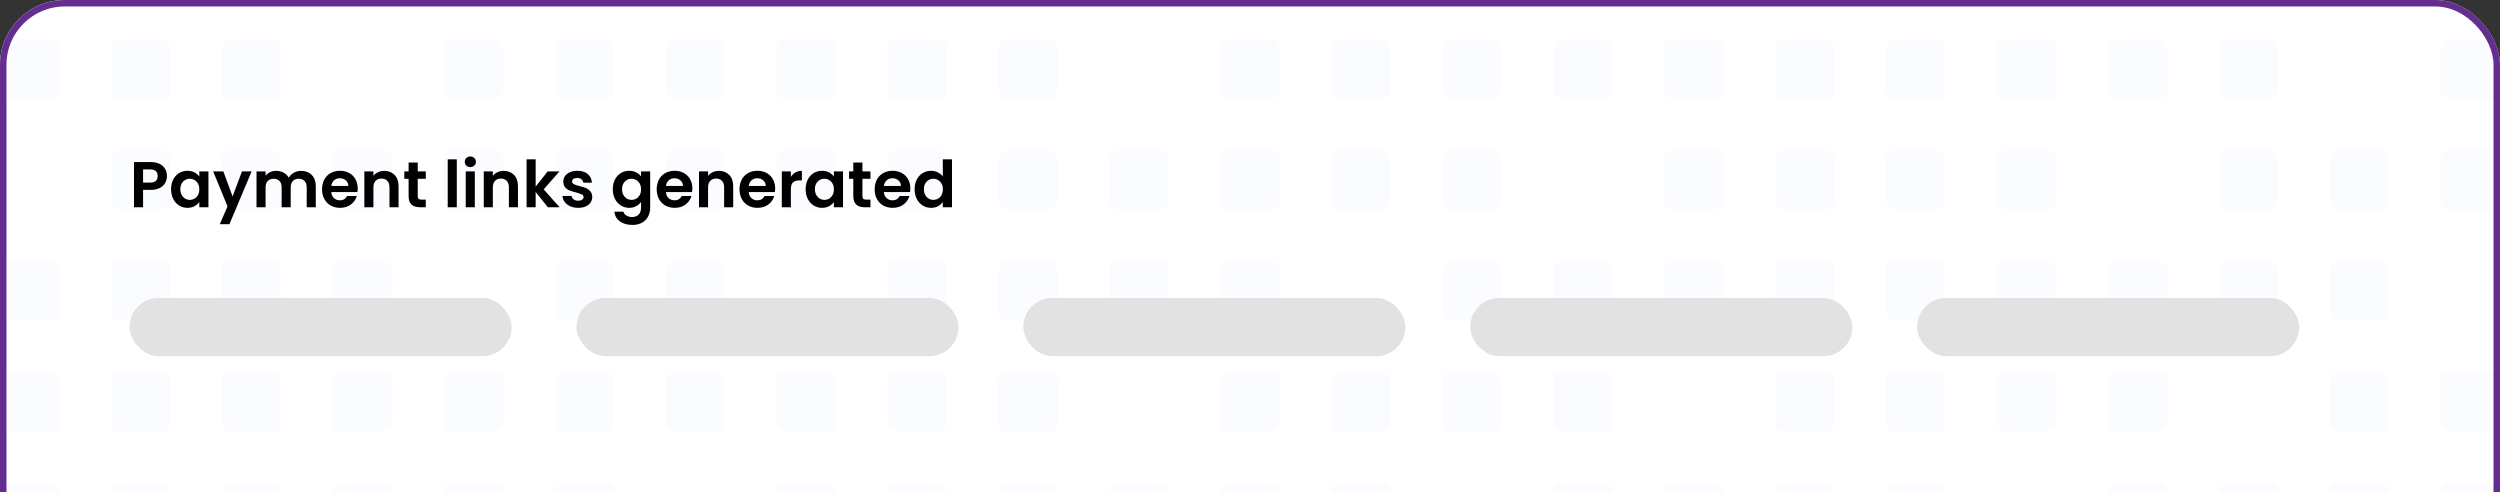 <svg width="386" height="76" viewBox="0 0 386 76" fill="none" xmlns="http://www.w3.org/2000/svg">
<rect x="0" y="0" width="386" height="76" fill="#333333" stroke="none"/>
<g clip-path="url(#clip0_3246_3307)">
<rect width="386" height="89" rx="10" fill="white"/>
<g opacity="0.02">
<rect y="6.089" width="9.136" height="9.136" rx="1.142" fill="#207FF1"/>
<rect x="17.13" y="6.089" width="9.136" height="9.136" rx="1.142" fill="#207FF1"/>
<rect x="34.26" y="6.089" width="9.136" height="9.136" rx="1.142" fill="#207FF1"/>
<rect x="51.391" y="6.089" width="9.136" height="9.136" rx="1.142" fill="white"/>
<rect x="68.521" y="6.089" width="9.136" height="9.136" rx="1.142" fill="#207FF1"/>
<rect x="85.651" y="6.089" width="9.136" height="9.136" rx="1.142" fill="#207FF1"/>
<rect x="102.781" y="6.089" width="9.136" height="9.136" rx="1.142" fill="#207FF1"/>
<rect x="119.911" y="6.089" width="9.136" height="9.136" rx="1.142" fill="#207FF1"/>
<rect x="137.042" y="6.089" width="9.136" height="9.136" rx="1.142" fill="#207FF1"/>
<rect x="154.172" y="6.089" width="9.136" height="9.136" rx="1.142" fill="#207FF1"/>
<rect x="171.302" y="6.089" width="9.136" height="9.136" rx="1.142" fill="white"/>
<rect x="188.432" y="6.089" width="9.136" height="9.136" rx="1.142" fill="#207FF1"/>
<rect x="205.562" y="6.089" width="9.136" height="9.136" rx="1.142" fill="#207FF1"/>
<rect x="222.692" y="6.089" width="9.136" height="9.136" rx="1.142" fill="#207FF1"/>
<rect x="239.823" y="6.089" width="9.136" height="9.136" rx="1.142" fill="#207FF1"/>
<rect x="256.953" y="6.089" width="9.136" height="9.136" rx="1.142" fill="#207FF1"/>
<rect x="274.083" y="6.089" width="9.136" height="9.136" rx="1.142" fill="#207FF1"/>
<rect x="291.213" y="6.089" width="9.136" height="9.136" rx="1.142" fill="#207FF1"/>
<rect x="308.343" y="6.089" width="9.136" height="9.136" rx="1.142" fill="#207FF1"/>
<rect x="325.474" y="6.089" width="9.136" height="9.136" rx="1.142" fill="#207FF1"/>
<rect x="342.604" y="6.089" width="9.136" height="9.136" rx="1.142" fill="#207FF1"/>
<rect x="359.734" y="6.089" width="9.136" height="9.136" rx="1.142" fill="white"/>
<rect x="376.864" y="6.089" width="9.136" height="9.136" rx="1.142" fill="#207FF1"/>
<rect y="23.219" width="9.136" height="9.136" rx="1.142" fill="white"/>
<rect x="17.13" y="23.219" width="9.136" height="9.136" rx="1.142" fill="#207FF1"/>
<rect x="34.26" y="23.219" width="9.136" height="9.136" rx="1.142" fill="#207FF1"/>
<rect x="51.391" y="23.219" width="9.136" height="9.136" rx="1.142" fill="#207FF1"/>
<rect x="68.521" y="23.219" width="9.136" height="9.136" rx="1.142" fill="#207FF1"/>
<rect x="85.651" y="23.219" width="9.136" height="9.136" rx="1.142" fill="#207FF1"/>
<rect x="102.781" y="23.219" width="9.136" height="9.136" rx="1.142" fill="#207FF1"/>
<rect x="119.911" y="23.219" width="9.136" height="9.136" rx="1.142" fill="#207FF1"/>
<rect x="137.042" y="23.219" width="9.136" height="9.136" rx="1.142" fill="#207FF1"/>
<rect x="154.172" y="23.219" width="9.136" height="9.136" rx="1.142" fill="#207FF1"/>
<rect x="171.302" y="23.219" width="9.136" height="9.136" rx="1.142" fill="#207FF1"/>
<rect x="188.432" y="23.219" width="9.136" height="9.136" rx="1.142" fill="#207FF1"/>
<rect x="205.562" y="23.219" width="9.136" height="9.136" rx="1.142" fill="#207FF1"/>
<rect x="222.692" y="23.219" width="9.136" height="9.136" rx="1.142" fill="#207FF1"/>
<rect x="239.823" y="23.219" width="9.136" height="9.136" rx="1.142" fill="white"/>
<rect x="256.953" y="23.219" width="9.136" height="9.136" rx="1.142" fill="#207FF1"/>
<rect x="274.083" y="23.219" width="9.136" height="9.136" rx="1.142" fill="#207FF1"/>
<rect x="291.213" y="23.219" width="9.136" height="9.136" rx="1.142" fill="#207FF1"/>
<rect x="308.343" y="23.219" width="9.136" height="9.136" rx="1.142" fill="#207FF1"/>
<rect x="325.474" y="23.219" width="9.136" height="9.136" rx="1.142" fill="white"/>
<rect x="342.604" y="23.219" width="9.136" height="9.136" rx="1.142" fill="#207FF1"/>
<rect x="359.734" y="23.219" width="9.136" height="9.136" rx="1.142" fill="#207FF1"/>
<rect x="376.864" y="23.219" width="9.136" height="9.136" rx="1.142" fill="#207FF1"/>
<rect y="40.35" width="9.136" height="9.136" rx="1.142" fill="#207FF1"/>
<rect x="17.13" y="40.35" width="9.136" height="9.136" rx="1.142" fill="#207FF1"/>
<rect x="34.26" y="40.35" width="9.136" height="9.136" rx="1.142" fill="#207FF1"/>
<rect x="51.391" y="40.35" width="9.136" height="9.136" rx="1.142" fill="#207FF1"/>
<rect x="68.521" y="40.35" width="9.136" height="9.136" rx="1.142" fill="white"/>
<rect x="85.651" y="40.35" width="9.136" height="9.136" rx="1.142" fill="#207FF1"/>
<rect x="102.781" y="40.35" width="9.136" height="9.136" rx="1.142" fill="#207FF1"/>
<rect x="119.911" y="40.35" width="9.136" height="9.136" rx="1.142" fill="white"/>
<rect x="137.042" y="40.35" width="9.136" height="9.136" rx="1.142" fill="#207FF1"/>
<rect x="154.172" y="40.35" width="9.136" height="9.136" rx="1.142" fill="#207FF1"/>
<rect x="171.302" y="40.35" width="9.136" height="9.136" rx="1.142" fill="#207FF1"/>
<rect x="188.432" y="40.35" width="9.136" height="9.136" rx="1.142" fill="#207FF1"/>
<rect x="205.562" y="40.35" width="9.136" height="9.136" rx="1.142" fill="white"/>
<rect x="222.692" y="40.35" width="9.136" height="9.136" rx="1.142" fill="#207FF1"/>
<rect x="239.823" y="40.35" width="9.136" height="9.136" rx="1.142" fill="#207FF1"/>
<rect x="256.953" y="40.35" width="9.136" height="9.136" rx="1.142" fill="#207FF1"/>
<rect x="274.083" y="40.35" width="9.136" height="9.136" rx="1.142" fill="#207FF1"/>
<rect x="291.213" y="40.35" width="9.136" height="9.136" rx="1.142" fill="#207FF1"/>
<rect x="308.343" y="40.35" width="9.136" height="9.136" rx="1.142" fill="#207FF1"/>
<rect x="325.474" y="40.35" width="9.136" height="9.136" rx="1.142" fill="#207FF1"/>
<rect x="342.604" y="40.35" width="9.136" height="9.136" rx="1.142" fill="#207FF1"/>
<rect x="359.734" y="40.35" width="9.136" height="9.136" rx="1.142" fill="#207FF1"/>
<rect x="376.864" y="40.35" width="9.136" height="9.136" rx="1.142" fill="white"/>
<rect y="57.48" width="9.136" height="9.136" rx="1.142" fill="#207FF1"/>
<rect x="17.13" y="57.48" width="9.136" height="9.136" rx="1.142" fill="#207FF1"/>
<rect x="34.26" y="57.48" width="9.136" height="9.136" rx="1.142" fill="#207FF1"/>
<rect x="51.391" y="57.48" width="9.136" height="9.136" rx="1.142" fill="#207FF1"/>
<rect x="68.521" y="57.48" width="9.136" height="9.136" rx="1.142" fill="#207FF1"/>
<rect x="85.651" y="57.48" width="9.136" height="9.136" rx="1.142" fill="#207FF1"/>
<rect x="102.781" y="57.48" width="9.136" height="9.136" rx="1.142" fill="#207FF1"/>
<rect x="119.911" y="57.48" width="9.136" height="9.136" rx="1.142" fill="#207FF1"/>
<rect x="137.042" y="57.48" width="9.136" height="9.136" rx="1.142" fill="#207FF1"/>
<rect x="154.172" y="57.48" width="9.136" height="9.136" rx="1.142" fill="#207FF1"/>
<rect x="171.302" y="57.48" width="9.136" height="9.136" rx="1.142" fill="white"/>
<rect x="188.432" y="57.48" width="9.136" height="9.136" rx="1.142" fill="#207FF1"/>
<rect x="205.562" y="57.48" width="9.136" height="9.136" rx="1.142" fill="#207FF1"/>
<rect x="222.692" y="57.48" width="9.136" height="9.136" rx="1.142" fill="#207FF1"/>
<rect x="239.823" y="57.48" width="9.136" height="9.136" rx="1.142" fill="#207FF1"/>
<rect x="256.953" y="57.48" width="9.136" height="9.136" rx="1.142" fill="white"/>
<rect x="274.083" y="57.48" width="9.136" height="9.136" rx="1.142" fill="#207FF1"/>
<rect x="291.213" y="57.48" width="9.136" height="9.136" rx="1.142" fill="#207FF1"/>
<rect x="308.343" y="57.48" width="9.136" height="9.136" rx="1.142" fill="#207FF1"/>
<rect x="325.474" y="57.48" width="9.136" height="9.136" rx="1.142" fill="#207FF1"/>
<rect x="342.604" y="57.48" width="9.136" height="9.136" rx="1.142" fill="white"/>
<rect x="359.734" y="57.48" width="9.136" height="9.136" rx="1.142" fill="#207FF1"/>
<rect x="376.864" y="57.48" width="9.136" height="9.136" rx="1.142" fill="#207FF1"/>
<rect y="74.609" width="9.136" height="9.136" rx="1.142" fill="#207FF1"/>
<rect x="17.13" y="74.609" width="9.136" height="9.136" rx="1.142" fill="#207FF1"/>
<rect x="34.26" y="74.609" width="9.136" height="9.136" rx="1.142" fill="#207FF1"/>
<rect x="51.391" y="74.609" width="9.136" height="9.136" rx="1.142" fill="#207FF1"/>
<rect x="68.521" y="74.609" width="9.136" height="9.136" rx="1.142" fill="#207FF1"/>
<rect x="85.651" y="74.609" width="9.136" height="9.136" rx="1.142" fill="#207FF1"/>
<rect x="102.781" y="74.609" width="9.136" height="9.136" rx="1.142" fill="white"/>
<rect x="119.911" y="74.609" width="9.136" height="9.136" rx="1.142" fill="#207FF1"/>
<rect x="137.042" y="74.609" width="9.136" height="9.136" rx="1.142" fill="#207FF1"/>
<rect x="154.172" y="74.609" width="9.136" height="9.136" rx="1.142" fill="#207FF1"/>
<rect x="171.302" y="74.609" width="9.136" height="9.136" rx="1.142" fill="#207FF1"/>
<rect x="188.432" y="74.609" width="9.136" height="9.136" rx="1.142" fill="#207FF1"/>
<rect x="205.562" y="74.609" width="9.136" height="9.136" rx="1.142" fill="#207FF1"/>
<rect x="222.692" y="74.609" width="9.136" height="9.136" rx="1.142" fill="white"/>
<rect x="239.823" y="74.609" width="9.136" height="9.136" rx="1.142" fill="#207FF1"/>
<rect x="256.953" y="74.609" width="9.136" height="9.136" rx="1.142" fill="#207FF1"/>
<rect x="274.083" y="74.609" width="9.136" height="9.136" rx="1.142" fill="#207FF1"/>
<rect x="291.213" y="74.609" width="9.136" height="9.136" rx="1.142" fill="#207FF1"/>
<rect x="308.343" y="74.609" width="9.136" height="9.136" rx="1.142" fill="white"/>
<rect x="325.474" y="74.609" width="9.136" height="9.136" rx="1.142" fill="#207FF1"/>
<rect x="342.604" y="74.609" width="9.136" height="9.136" rx="1.142" fill="#207FF1"/>
<rect x="359.734" y="74.609" width="9.136" height="9.136" rx="1.142" fill="#207FF1"/>
<rect x="376.864" y="74.609" width="9.136" height="9.136" rx="1.142" fill="#207FF1"/>
</g>
<path d="M25.78 27.18C25.78 27.553 25.69 27.903 25.51 28.23C25.337 28.557 25.06 28.82 24.68 29.02C24.307 29.22 23.833 29.32 23.26 29.32H22.09V32H20.69V25.02H23.26C23.8 25.02 24.26 25.113 24.64 25.3C25.02 25.487 25.303 25.743 25.49 26.07C25.683 26.397 25.78 26.767 25.78 27.18ZM23.2 28.19C23.587 28.19 23.873 28.103 24.06 27.93C24.247 27.75 24.34 27.5 24.34 27.18C24.34 26.5 23.96 26.16 23.2 26.16H22.09V28.19H23.2ZM26.414 29.21C26.414 28.65 26.524 28.153 26.744 27.72C26.971 27.287 27.274 26.953 27.654 26.72C28.041 26.487 28.471 26.37 28.944 26.37C29.357 26.37 29.717 26.453 30.024 26.62C30.337 26.787 30.587 26.997 30.774 27.25V26.46H32.184V32H30.774V31.19C30.594 31.45 30.344 31.667 30.024 31.84C29.711 32.007 29.347 32.09 28.934 32.09C28.467 32.09 28.041 31.97 27.654 31.73C27.274 31.49 26.971 31.153 26.744 30.72C26.524 30.28 26.414 29.777 26.414 29.21ZM30.774 29.23C30.774 28.89 30.707 28.6 30.574 28.36C30.441 28.113 30.261 27.927 30.034 27.8C29.807 27.667 29.564 27.6 29.304 27.6C29.044 27.6 28.804 27.663 28.584 27.79C28.364 27.917 28.184 28.103 28.044 28.35C27.911 28.59 27.844 28.877 27.844 29.21C27.844 29.543 27.911 29.837 28.044 30.09C28.184 30.337 28.364 30.527 28.584 30.66C28.811 30.793 29.051 30.86 29.304 30.86C29.564 30.86 29.807 30.797 30.034 30.67C30.261 30.537 30.441 30.35 30.574 30.11C30.707 29.863 30.774 29.57 30.774 29.23ZM38.851 26.46L35.421 34.62H33.931L35.131 31.86L32.911 26.46H34.481L35.911 30.33L37.361 26.46H38.851ZM46.486 26.38C47.166 26.38 47.713 26.59 48.126 27.01C48.546 27.423 48.756 28.003 48.756 28.75V32H47.356V28.94C47.356 28.507 47.246 28.177 47.026 27.95C46.806 27.717 46.506 27.6 46.126 27.6C45.746 27.6 45.443 27.717 45.216 27.95C44.996 28.177 44.886 28.507 44.886 28.94V32H43.486V28.94C43.486 28.507 43.376 28.177 43.156 27.95C42.936 27.717 42.636 27.6 42.256 27.6C41.869 27.6 41.563 27.717 41.336 27.95C41.116 28.177 41.006 28.507 41.006 28.94V32H39.606V26.46H41.006V27.13C41.186 26.897 41.416 26.713 41.696 26.58C41.983 26.447 42.296 26.38 42.636 26.38C43.069 26.38 43.456 26.473 43.796 26.66C44.136 26.84 44.399 27.1 44.586 27.44C44.766 27.12 45.026 26.863 45.366 26.67C45.713 26.477 46.086 26.38 46.486 26.38ZM55.234 29.11C55.234 29.31 55.221 29.49 55.194 29.65H51.145C51.178 30.05 51.318 30.363 51.565 30.59C51.811 30.817 52.114 30.93 52.474 30.93C52.995 30.93 53.364 30.707 53.584 30.26H55.094C54.934 30.793 54.628 31.233 54.175 31.58C53.721 31.92 53.164 32.09 52.505 32.09C51.971 32.09 51.491 31.973 51.065 31.74C50.645 31.5 50.315 31.163 50.075 30.73C49.841 30.297 49.724 29.797 49.724 29.23C49.724 28.657 49.841 28.153 50.075 27.72C50.308 27.287 50.635 26.953 51.054 26.72C51.474 26.487 51.958 26.37 52.505 26.37C53.031 26.37 53.501 26.483 53.914 26.71C54.334 26.937 54.658 27.26 54.885 27.68C55.118 28.093 55.234 28.57 55.234 29.11ZM53.785 28.71C53.778 28.35 53.648 28.063 53.395 27.85C53.141 27.63 52.831 27.52 52.465 27.52C52.118 27.52 51.825 27.627 51.584 27.84C51.351 28.047 51.208 28.337 51.154 28.71H53.785ZM59.326 26.38C59.986 26.38 60.52 26.59 60.926 27.01C61.333 27.423 61.536 28.003 61.536 28.75V32H60.136V28.94C60.136 28.5 60.026 28.163 59.806 27.93C59.586 27.69 59.286 27.57 58.906 27.57C58.52 27.57 58.213 27.69 57.986 27.93C57.766 28.163 57.656 28.5 57.656 28.94V32H56.256V26.46H57.656V27.15C57.843 26.91 58.08 26.723 58.366 26.59C58.66 26.45 58.98 26.38 59.326 26.38ZM64.498 27.61V30.29C64.498 30.477 64.541 30.613 64.628 30.7C64.721 30.78 64.874 30.82 65.088 30.82H65.738V32H64.858C63.678 32 63.088 31.427 63.088 30.28V27.61H62.428V26.46H63.088V25.09H64.498V26.46H65.738V27.61H64.498ZM70.528 24.6V32H69.127V24.6H70.528ZM72.621 25.8C72.374 25.8 72.167 25.723 72.001 25.57C71.841 25.41 71.761 25.213 71.761 24.98C71.761 24.747 71.841 24.553 72.001 24.4C72.167 24.24 72.374 24.16 72.621 24.16C72.867 24.16 73.071 24.24 73.231 24.4C73.397 24.553 73.481 24.747 73.481 24.98C73.481 25.213 73.397 25.41 73.231 25.57C73.071 25.723 72.867 25.8 72.621 25.8ZM73.311 26.46V32H71.911V26.46H73.311ZM77.764 26.38C78.424 26.38 78.957 26.59 79.364 27.01C79.771 27.423 79.974 28.003 79.974 28.75V32H78.574V28.94C78.574 28.5 78.464 28.163 78.244 27.93C78.024 27.69 77.724 27.57 77.344 27.57C76.957 27.57 76.651 27.69 76.424 27.93C76.204 28.163 76.094 28.5 76.094 28.94V32H74.694V26.46H76.094V27.15C76.281 26.91 76.517 26.723 76.804 26.59C77.097 26.45 77.417 26.38 77.764 26.38ZM84.585 32L82.705 29.64V32H81.305V24.6H82.705V28.81L84.565 26.46H86.385L83.945 29.24L86.405 32H84.585ZM89.265 32.09C88.812 32.09 88.405 32.01 88.045 31.85C87.685 31.683 87.398 31.46 87.185 31.18C86.978 30.9 86.865 30.59 86.845 30.25H88.255C88.282 30.463 88.385 30.64 88.565 30.78C88.752 30.92 88.982 30.99 89.255 30.99C89.522 30.99 89.728 30.937 89.875 30.83C90.028 30.723 90.105 30.587 90.105 30.42C90.105 30.24 90.012 30.107 89.825 30.02C89.645 29.927 89.355 29.827 88.955 29.72C88.542 29.62 88.202 29.517 87.935 29.41C87.675 29.303 87.448 29.14 87.255 28.92C87.068 28.7 86.975 28.403 86.975 28.03C86.975 27.723 87.062 27.443 87.235 27.19C87.415 26.937 87.668 26.737 87.995 26.59C88.328 26.443 88.718 26.37 89.165 26.37C89.825 26.37 90.352 26.537 90.745 26.87C91.138 27.197 91.355 27.64 91.395 28.2H90.055C90.035 27.98 89.942 27.807 89.775 27.68C89.615 27.547 89.398 27.48 89.125 27.48C88.872 27.48 88.675 27.527 88.535 27.62C88.402 27.713 88.335 27.843 88.335 28.01C88.335 28.197 88.428 28.34 88.615 28.44C88.802 28.533 89.092 28.63 89.485 28.73C89.885 28.83 90.215 28.933 90.475 29.04C90.735 29.147 90.958 29.313 91.145 29.54C91.338 29.76 91.438 30.053 91.445 30.42C91.445 30.74 91.355 31.027 91.175 31.28C91.002 31.533 90.748 31.733 90.415 31.88C90.088 32.02 89.705 32.09 89.265 32.09ZM97.147 26.37C97.56 26.37 97.924 26.453 98.237 26.62C98.55 26.78 98.797 26.99 98.977 27.25V26.46H100.387V32.04C100.387 32.553 100.284 33.01 100.077 33.41C99.87 33.817 99.56 34.137 99.147 34.37C98.734 34.61 98.234 34.73 97.647 34.73C96.86 34.73 96.214 34.547 95.707 34.18C95.207 33.813 94.924 33.313 94.857 32.68H96.247C96.32 32.933 96.477 33.133 96.717 33.28C96.964 33.433 97.26 33.51 97.607 33.51C98.014 33.51 98.344 33.387 98.597 33.14C98.85 32.9 98.977 32.533 98.977 32.04V31.18C98.797 31.44 98.547 31.657 98.227 31.83C97.914 32.003 97.554 32.09 97.147 32.09C96.68 32.09 96.254 31.97 95.867 31.73C95.48 31.49 95.174 31.153 94.947 30.72C94.727 30.28 94.617 29.777 94.617 29.21C94.617 28.65 94.727 28.153 94.947 27.72C95.174 27.287 95.477 26.953 95.857 26.72C96.244 26.487 96.674 26.37 97.147 26.37ZM98.977 29.23C98.977 28.89 98.91 28.6 98.777 28.36C98.644 28.113 98.464 27.927 98.237 27.8C98.01 27.667 97.767 27.6 97.507 27.6C97.247 27.6 97.007 27.663 96.787 27.79C96.567 27.917 96.387 28.103 96.247 28.35C96.114 28.59 96.047 28.877 96.047 29.21C96.047 29.543 96.114 29.837 96.247 30.09C96.387 30.337 96.567 30.527 96.787 30.66C97.014 30.793 97.254 30.86 97.507 30.86C97.767 30.86 98.01 30.797 98.237 30.67C98.464 30.537 98.644 30.35 98.777 30.11C98.91 29.863 98.977 29.57 98.977 29.23ZM106.904 29.11C106.904 29.31 106.891 29.49 106.864 29.65H102.814C102.848 30.05 102.988 30.363 103.234 30.59C103.481 30.817 103.784 30.93 104.144 30.93C104.664 30.93 105.034 30.707 105.254 30.26H106.764C106.604 30.793 106.298 31.233 105.844 31.58C105.391 31.92 104.834 32.09 104.174 32.09C103.641 32.09 103.161 31.973 102.734 31.74C102.314 31.5 101.984 31.163 101.744 30.73C101.511 30.297 101.394 29.797 101.394 29.23C101.394 28.657 101.511 28.153 101.744 27.72C101.978 27.287 102.304 26.953 102.724 26.72C103.144 26.487 103.628 26.37 104.174 26.37C104.701 26.37 105.171 26.483 105.584 26.71C106.004 26.937 106.328 27.26 106.554 27.68C106.788 28.093 106.904 28.57 106.904 29.11ZM105.454 28.71C105.448 28.35 105.318 28.063 105.064 27.85C104.811 27.63 104.501 27.52 104.134 27.52C103.788 27.52 103.494 27.627 103.254 27.84C103.021 28.047 102.878 28.337 102.824 28.71H105.454ZM110.996 26.38C111.656 26.38 112.19 26.59 112.596 27.01C113.003 27.423 113.206 28.003 113.206 28.75V32H111.806V28.94C111.806 28.5 111.696 28.163 111.476 27.93C111.256 27.69 110.956 27.57 110.576 27.57C110.19 27.57 109.883 27.69 109.656 27.93C109.436 28.163 109.326 28.5 109.326 28.94V32H107.926V26.46H109.326V27.15C109.513 26.91 109.75 26.723 110.036 26.59C110.33 26.45 110.65 26.38 110.996 26.38ZM119.688 29.11C119.688 29.31 119.674 29.49 119.648 29.65H115.598C115.631 30.05 115.771 30.363 116.018 30.59C116.264 30.817 116.568 30.93 116.928 30.93C117.448 30.93 117.818 30.707 118.038 30.26H119.548C119.388 30.793 119.081 31.233 118.628 31.58C118.174 31.92 117.618 32.09 116.958 32.09C116.424 32.09 115.944 31.973 115.518 31.74C115.098 31.5 114.768 31.163 114.528 30.73C114.294 30.297 114.178 29.797 114.178 29.23C114.178 28.657 114.294 28.153 114.528 27.72C114.761 27.287 115.088 26.953 115.508 26.72C115.928 26.487 116.411 26.37 116.958 26.37C117.484 26.37 117.954 26.483 118.368 26.71C118.788 26.937 119.111 27.26 119.338 27.68C119.571 28.093 119.688 28.57 119.688 29.11ZM118.238 28.71C118.231 28.35 118.101 28.063 117.848 27.85C117.594 27.63 117.284 27.52 116.918 27.52C116.571 27.52 116.278 27.627 116.038 27.84C115.804 28.047 115.661 28.337 115.608 28.71H118.238ZM122.11 27.32C122.29 27.027 122.523 26.797 122.81 26.63C123.103 26.463 123.436 26.38 123.81 26.38V27.85H123.44C123 27.85 122.666 27.953 122.44 28.16C122.22 28.367 122.11 28.727 122.11 29.24V32H120.71V26.46H122.11V27.32ZM124.392 29.21C124.392 28.65 124.502 28.153 124.722 27.72C124.949 27.287 125.253 26.953 125.633 26.72C126.019 26.487 126.449 26.37 126.923 26.37C127.336 26.37 127.696 26.453 128.003 26.62C128.316 26.787 128.566 26.997 128.753 27.25V26.46H130.163V32H128.753V31.19C128.573 31.45 128.323 31.667 128.003 31.84C127.689 32.007 127.326 32.09 126.913 32.09C126.446 32.09 126.019 31.97 125.633 31.73C125.253 31.49 124.949 31.153 124.722 30.72C124.502 30.28 124.392 29.777 124.392 29.21ZM128.753 29.23C128.753 28.89 128.686 28.6 128.553 28.36C128.419 28.113 128.239 27.927 128.013 27.8C127.786 27.667 127.543 27.6 127.283 27.6C127.023 27.6 126.783 27.663 126.562 27.79C126.343 27.917 126.163 28.103 126.023 28.35C125.889 28.59 125.823 28.877 125.823 29.21C125.823 29.543 125.889 29.837 126.023 30.09C126.163 30.337 126.343 30.527 126.562 30.66C126.789 30.793 127.029 30.86 127.283 30.86C127.543 30.86 127.786 30.797 128.013 30.67C128.239 30.537 128.419 30.35 128.553 30.11C128.686 29.863 128.753 29.57 128.753 29.23ZM133.16 27.61V30.29C133.16 30.477 133.203 30.613 133.29 30.7C133.383 30.78 133.537 30.82 133.75 30.82H134.4V32H133.52C132.34 32 131.75 31.427 131.75 30.28V27.61H131.09V26.46H131.75V25.09H133.16V26.46H134.4V27.61H133.16ZM140.557 29.11C140.557 29.31 140.543 29.49 140.517 29.65H136.467C136.5 30.05 136.64 30.363 136.887 30.59C137.133 30.817 137.437 30.93 137.797 30.93C138.317 30.93 138.687 30.707 138.907 30.26H140.417C140.257 30.793 139.95 31.233 139.497 31.58C139.043 31.92 138.487 32.09 137.827 32.09C137.293 32.09 136.813 31.973 136.387 31.74C135.967 31.5 135.637 31.163 135.397 30.73C135.163 30.297 135.047 29.797 135.047 29.23C135.047 28.657 135.163 28.153 135.397 27.72C135.63 27.287 135.957 26.953 136.377 26.72C136.797 26.487 137.28 26.37 137.827 26.37C138.353 26.37 138.823 26.483 139.237 26.71C139.657 26.937 139.98 27.26 140.207 27.68C140.44 28.093 140.557 28.57 140.557 29.11ZM139.107 28.71C139.1 28.35 138.97 28.063 138.717 27.85C138.463 27.63 138.153 27.52 137.787 27.52C137.44 27.52 137.147 27.627 136.907 27.84C136.673 28.047 136.53 28.337 136.477 28.71H139.107ZM141.219 29.21C141.219 28.65 141.329 28.153 141.549 27.72C141.775 27.287 142.082 26.953 142.469 26.72C142.855 26.487 143.285 26.37 143.759 26.37C144.119 26.37 144.462 26.45 144.789 26.61C145.115 26.763 145.375 26.97 145.569 27.23V24.6H146.989V32H145.569V31.18C145.395 31.453 145.152 31.673 144.839 31.84C144.525 32.007 144.162 32.09 143.749 32.09C143.282 32.09 142.855 31.97 142.469 31.73C142.082 31.49 141.775 31.153 141.549 30.72C141.329 30.28 141.219 29.777 141.219 29.21ZM145.579 29.23C145.579 28.89 145.512 28.6 145.379 28.36C145.245 28.113 145.065 27.927 144.839 27.8C144.612 27.667 144.369 27.6 144.109 27.6C143.849 27.6 143.609 27.663 143.389 27.79C143.169 27.917 142.989 28.103 142.849 28.35C142.715 28.59 142.649 28.877 142.649 29.21C142.649 29.543 142.715 29.837 142.849 30.09C142.989 30.337 143.169 30.527 143.389 30.66C143.615 30.793 143.855 30.86 144.109 30.86C144.369 30.86 144.612 30.797 144.839 30.67C145.065 30.537 145.245 30.35 145.379 30.11C145.512 29.863 145.579 29.57 145.579 29.23Z" fill="black"/>
<rect x="20" y="46" width="59" height="9" rx="4.5" fill="#E2E2E2"/>
<rect x="89" y="46" width="59" height="9" rx="4.5" fill="#E2E2E2"/>
<rect x="158" y="46" width="59" height="9" rx="4.5" fill="#E2E2E2"/>
<rect x="227" y="46" width="59" height="9" rx="4.5" fill="#E2E2E2"/>
<rect x="296" y="46" width="59" height="9" rx="4.5" fill="#E2E2E2"/>
</g>
<rect x="0.5" y="0.5" width="385" height="88" rx="9.5" stroke="#652D90"/>
<defs>
<clipPath id="clip0_3246_3307">
<rect width="386" height="89" rx="10" fill="white"/>
</clipPath>
</defs>
</svg>
